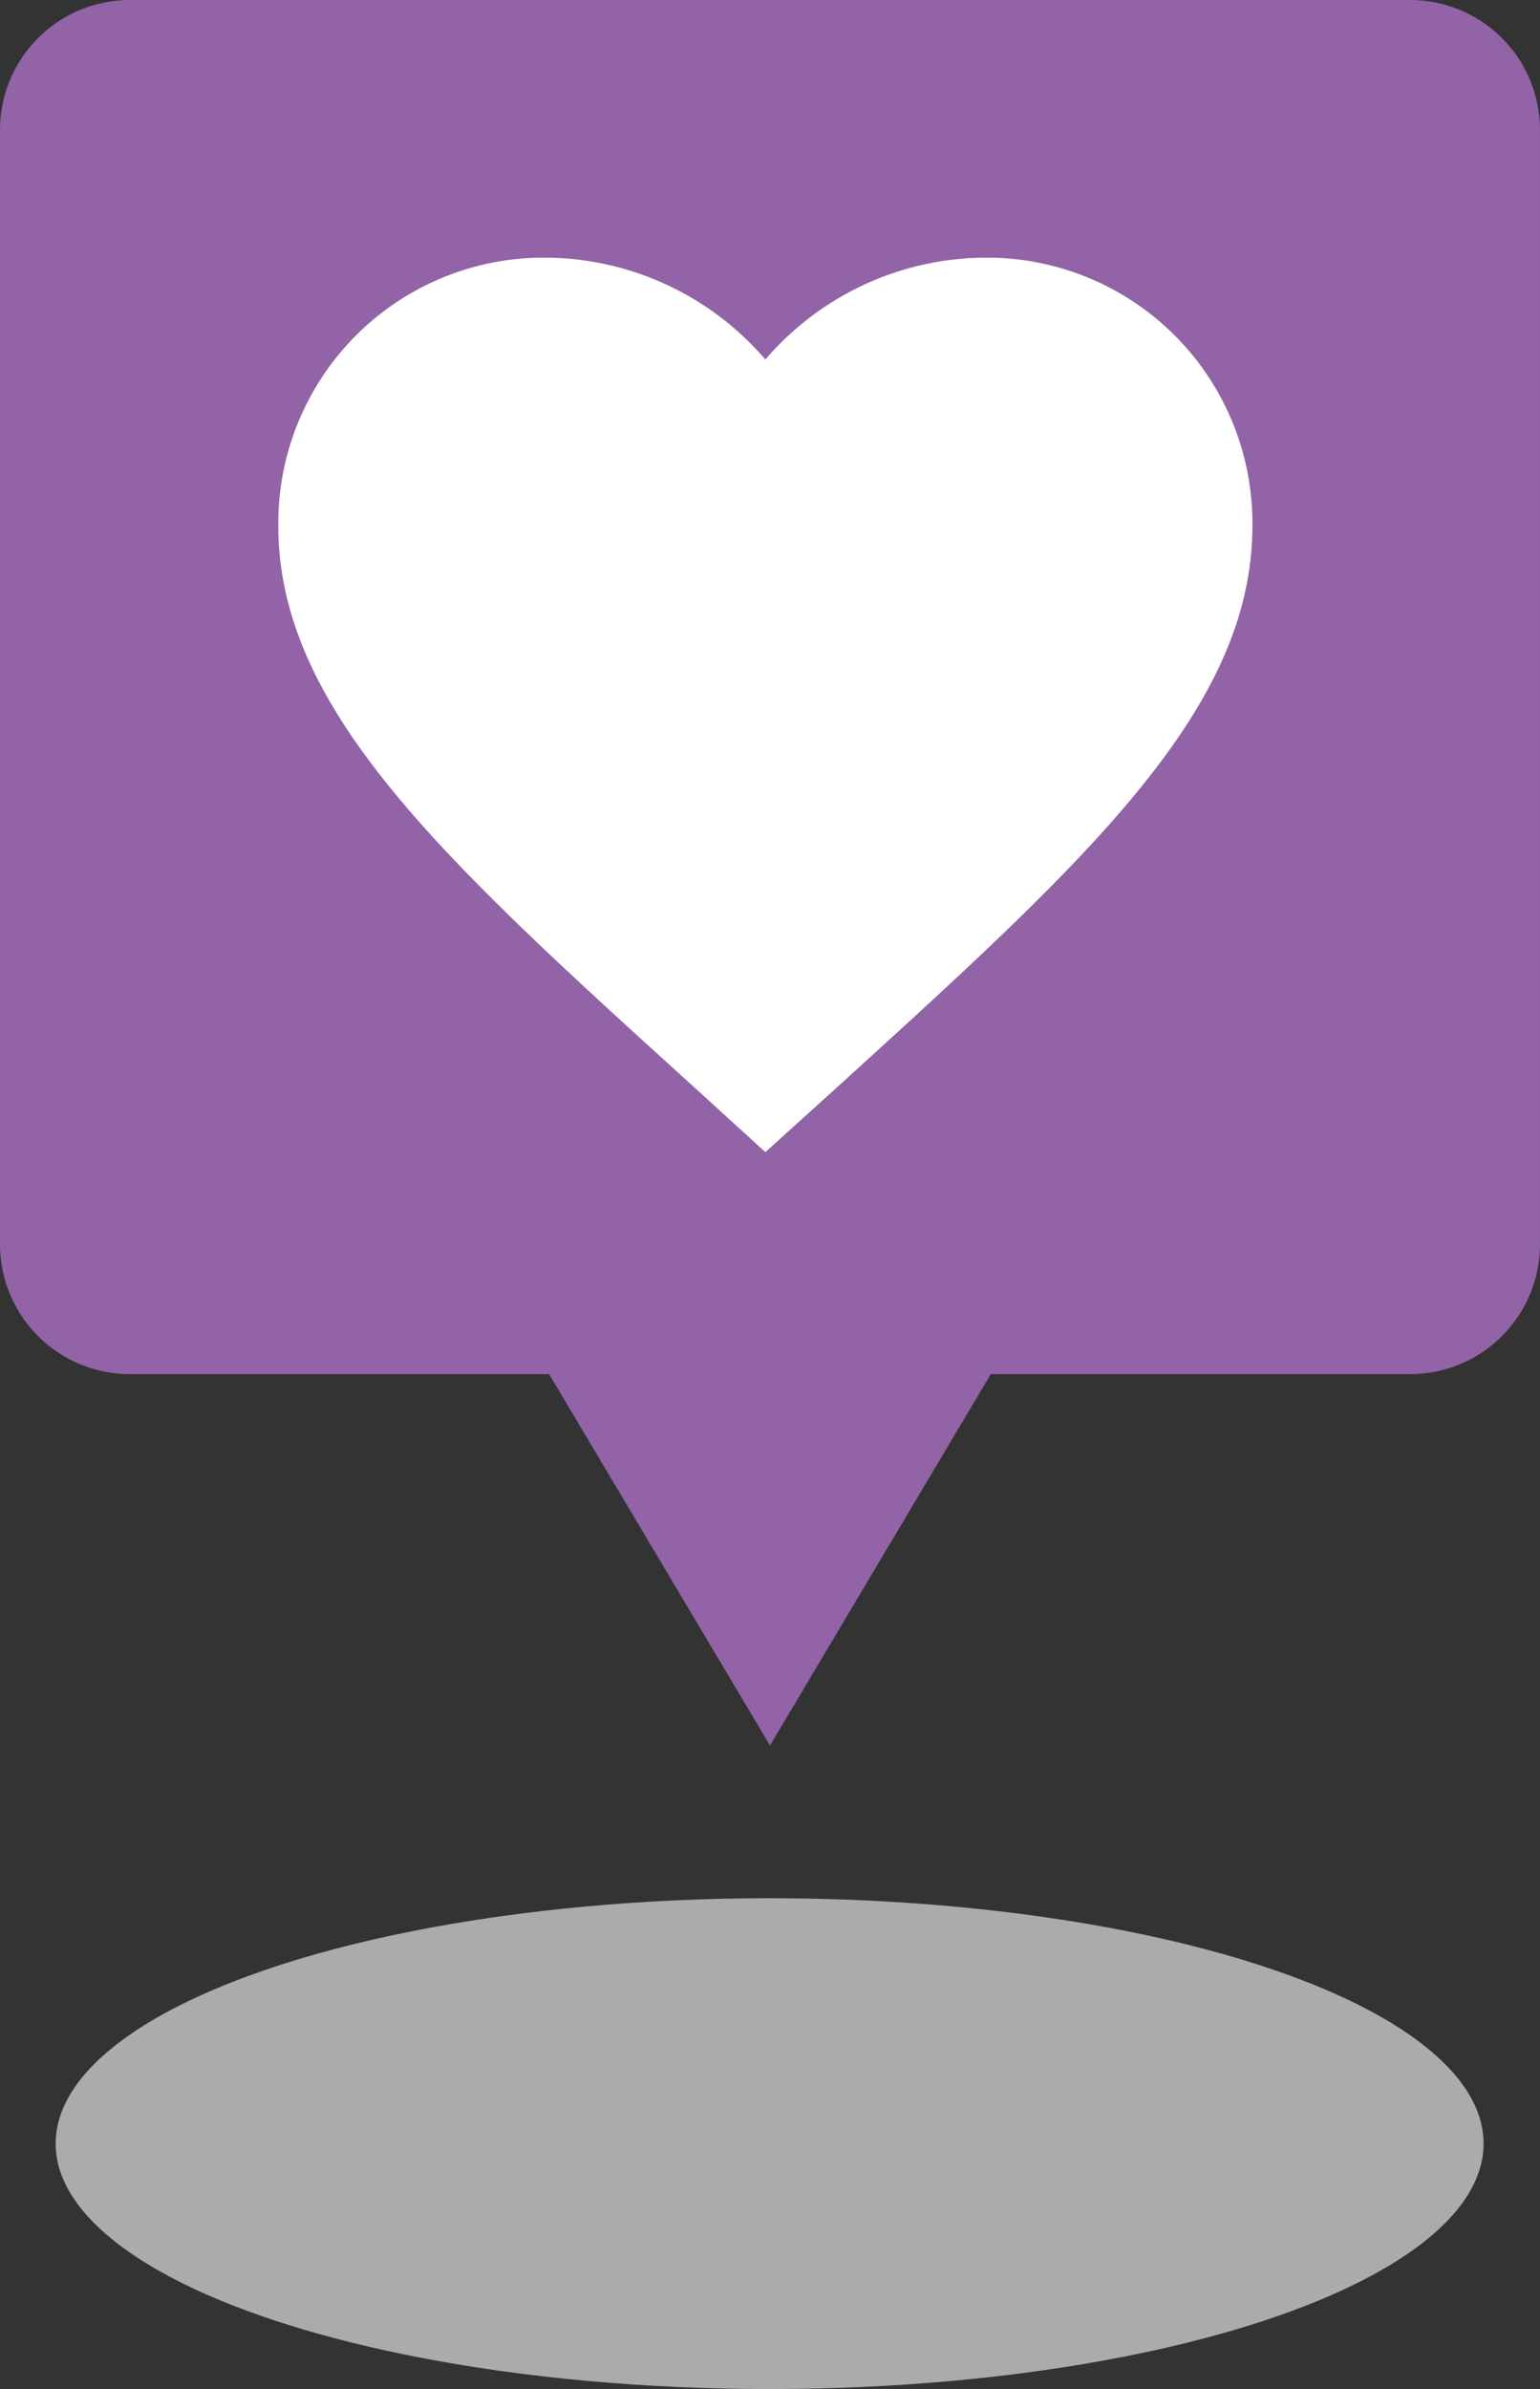 <svg xmlns="http://www.w3.org/2000/svg" width="83.001" height="128.653" xmlns:v="https://vecta.io/nano"><rect width="100%" height="100%" fill="#333333" stroke="none"/><ellipse cx="41.48" cy="115.438" rx="38.48" ry="13.216" fill="#e6e6e6" opacity=".67"/><path d="M29.595 74H7a7 7 0 0 1-7-7V7a7 7 0 0 1 7-7h69a7 7 0 0 1 7 7v60a7 7 0 0 1-7 7H53.4L41.5 94z" fill="#9263a7"/><path d="M41.25 62.044l-3.806-3.469C23.925 46.32 15 38.235 15 28.313a14.3 14.3 0 0 1 14.438-14.438 15.72 15.72 0 0 1 11.812 5.486 15.72 15.72 0 0 1 11.813-5.486A14.3 14.3 0 0 1 67.5 28.313c0 9.923-8.925 18.007-22.444 30.293z" fill="#fff"/></svg>